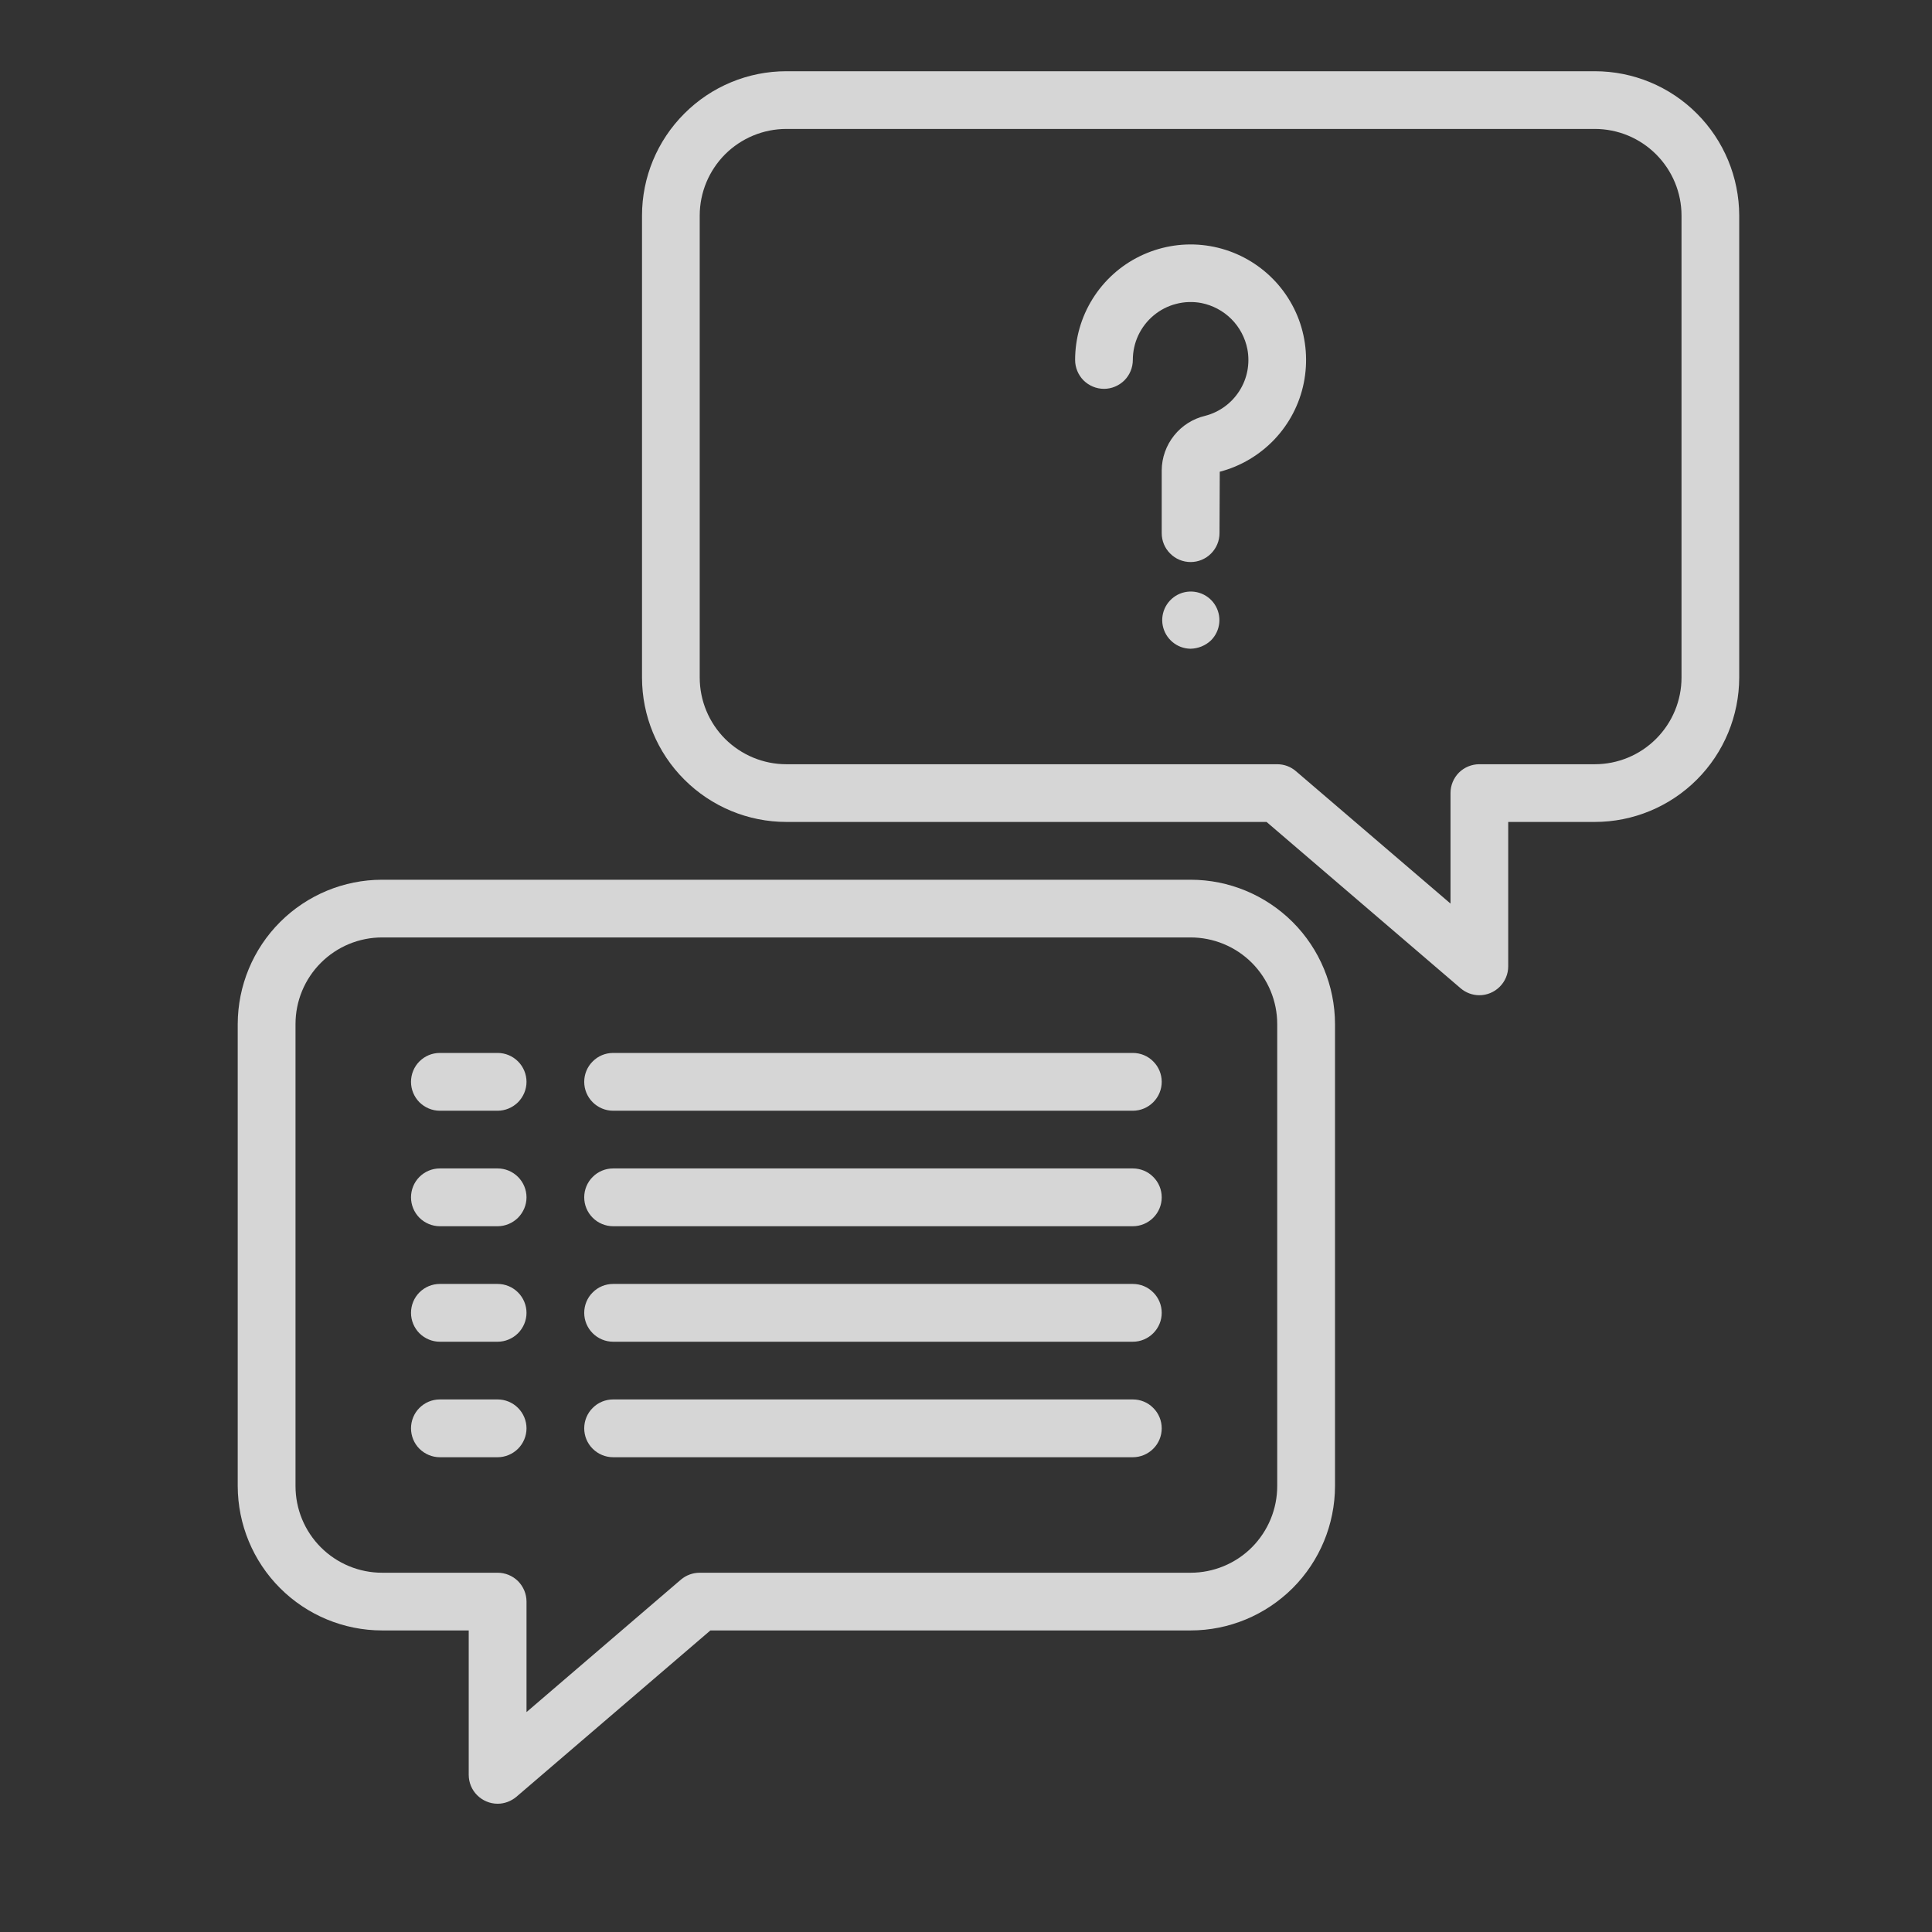 <svg width="23" height="23" viewBox="0 0 23 23" fill="none" xmlns="http://www.w3.org/2000/svg">
<rect x="0" y="0" width="23" height="23" fill="#333333" stroke="none"/>
<g clip-path="url(#clip0_417_1884)">
<path d="M17.611 11.848C17.529 11.848 17.45 11.818 17.388 11.765L15.078 9.785H9.361C8.906 9.785 8.469 9.603 8.147 9.281C7.824 8.959 7.643 8.522 7.643 8.066V2.566C7.643 2.111 7.824 1.674 8.147 1.352C8.469 1.029 8.906 0.848 9.361 0.848H18.986C19.442 0.848 19.879 1.029 20.201 1.352C20.523 1.674 20.704 2.111 20.705 2.566V8.066C20.704 8.522 20.523 8.959 20.201 9.281C19.879 9.603 19.442 9.785 18.986 9.785H17.955V11.504C17.955 11.595 17.919 11.682 17.854 11.747C17.79 11.811 17.703 11.848 17.611 11.848ZM9.361 1.535C9.088 1.535 8.826 1.644 8.632 1.837C8.439 2.031 8.33 2.293 8.33 2.566V8.066C8.33 8.34 8.439 8.602 8.632 8.796C8.826 8.989 9.088 9.098 9.361 9.098H15.205C15.287 9.098 15.366 9.127 15.428 9.181L17.268 10.757V9.441C17.268 9.35 17.304 9.263 17.368 9.198C17.433 9.134 17.52 9.098 17.611 9.098H18.986C19.26 9.098 19.522 8.989 19.715 8.796C19.909 8.602 20.018 8.34 20.018 8.066V2.566C20.018 2.293 19.909 2.031 19.715 1.837C19.522 1.644 19.26 1.535 18.986 1.535H9.361Z" fill="white" fill-opacity="0.8"/>
<path d="M14.173 7.723C14.094 7.722 14.018 7.694 13.958 7.643C13.898 7.593 13.857 7.523 13.842 7.446C13.827 7.369 13.84 7.289 13.877 7.22C13.915 7.151 13.975 7.097 14.048 7.067C14.12 7.038 14.201 7.034 14.276 7.057C14.351 7.08 14.416 7.128 14.46 7.194C14.503 7.259 14.523 7.338 14.515 7.416C14.507 7.494 14.473 7.567 14.417 7.623C14.351 7.686 14.264 7.721 14.173 7.723Z" fill="white" fill-opacity="0.8"/>
<path d="M14.174 6.691C14.083 6.691 13.995 6.655 13.931 6.59C13.866 6.526 13.83 6.439 13.83 6.347V5.599C13.831 5.448 13.883 5.303 13.977 5.185C14.071 5.067 14.201 4.985 14.348 4.95C14.517 4.906 14.662 4.8 14.755 4.653C14.849 4.506 14.882 4.329 14.85 4.157C14.823 4.021 14.757 3.896 14.659 3.798C14.561 3.7 14.436 3.634 14.3 3.607C14.201 3.589 14.098 3.592 14.001 3.618C13.903 3.643 13.812 3.69 13.734 3.755C13.656 3.82 13.594 3.901 13.551 3.992C13.508 4.084 13.486 4.184 13.486 4.285C13.486 4.376 13.45 4.463 13.386 4.528C13.321 4.592 13.234 4.629 13.143 4.629C13.051 4.629 12.964 4.592 12.899 4.528C12.835 4.463 12.799 4.376 12.799 4.285C12.799 4.028 12.871 3.776 13.007 3.558C13.143 3.34 13.337 3.164 13.568 3.051C13.799 2.938 14.056 2.891 14.312 2.917C14.568 2.943 14.811 3.04 15.014 3.197C15.218 3.354 15.373 3.565 15.463 3.806C15.552 4.047 15.572 4.308 15.521 4.56C15.47 4.812 15.349 5.044 15.172 5.231C14.995 5.417 14.77 5.551 14.521 5.616L14.518 6.347C14.518 6.439 14.481 6.526 14.417 6.59C14.352 6.655 14.265 6.691 14.174 6.691Z" fill="white" fill-opacity="0.8"/>
<path d="M5.924 21.473C5.833 21.473 5.745 21.436 5.681 21.372C5.616 21.308 5.58 21.22 5.58 21.129V19.41H4.549C4.093 19.41 3.656 19.228 3.334 18.906C3.012 18.584 2.831 18.147 2.83 17.691V12.191C2.831 11.736 3.012 11.299 3.334 10.977C3.656 10.655 4.093 10.473 4.549 10.473H14.174C14.63 10.473 15.066 10.655 15.389 10.977C15.711 11.299 15.892 11.736 15.893 12.191V17.691C15.892 18.147 15.711 18.584 15.389 18.906C15.066 19.228 14.63 19.41 14.174 19.41H8.457L6.148 21.39C6.085 21.443 6.006 21.473 5.924 21.473ZM4.549 11.16C4.275 11.16 4.013 11.269 3.82 11.462C3.626 11.656 3.518 11.918 3.518 12.191V17.691C3.518 17.965 3.626 18.227 3.82 18.421C4.013 18.614 4.275 18.723 4.549 18.723H5.924C6.015 18.723 6.102 18.759 6.167 18.823C6.231 18.888 6.268 18.975 6.268 19.066V20.382L8.106 18.805C8.169 18.752 8.248 18.723 8.33 18.723H14.174C14.447 18.723 14.71 18.614 14.903 18.421C15.096 18.227 15.205 17.965 15.205 17.691V12.191C15.205 11.918 15.096 11.656 14.903 11.462C14.71 11.269 14.447 11.16 14.174 11.16H4.549Z" fill="white" fill-opacity="0.8"/>
<path d="M5.924 13.223H5.236C5.145 13.223 5.058 13.186 4.993 13.122C4.929 13.057 4.893 12.97 4.893 12.879C4.893 12.788 4.929 12.7 4.993 12.636C5.058 12.571 5.145 12.535 5.236 12.535H5.924C6.015 12.535 6.102 12.571 6.167 12.636C6.231 12.7 6.268 12.788 6.268 12.879C6.268 12.97 6.231 13.057 6.167 13.122C6.102 13.186 6.015 13.223 5.924 13.223Z" fill="white" fill-opacity="0.8"/>
<path d="M13.486 13.223H7.299C7.208 13.223 7.12 13.186 7.056 13.122C6.991 13.057 6.955 12.97 6.955 12.879C6.955 12.788 6.991 12.7 7.056 12.636C7.12 12.571 7.208 12.535 7.299 12.535H13.486C13.578 12.535 13.665 12.571 13.729 12.636C13.794 12.7 13.83 12.788 13.83 12.879C13.83 12.97 13.794 13.057 13.729 13.122C13.665 13.186 13.578 13.223 13.486 13.223Z" fill="white" fill-opacity="0.8"/>
<path d="M5.924 14.598H5.236C5.145 14.598 5.058 14.561 4.993 14.497C4.929 14.432 4.893 14.345 4.893 14.254C4.893 14.163 4.929 14.075 4.993 14.011C5.058 13.946 5.145 13.91 5.236 13.91H5.924C6.015 13.91 6.102 13.946 6.167 14.011C6.231 14.075 6.268 14.163 6.268 14.254C6.268 14.345 6.231 14.432 6.167 14.497C6.102 14.561 6.015 14.598 5.924 14.598Z" fill="white" fill-opacity="0.8"/>
<path d="M13.486 14.598H7.299C7.208 14.598 7.12 14.561 7.056 14.497C6.991 14.432 6.955 14.345 6.955 14.254C6.955 14.163 6.991 14.075 7.056 14.011C7.12 13.946 7.208 13.91 7.299 13.91H13.486C13.578 13.91 13.665 13.946 13.729 14.011C13.794 14.075 13.83 14.163 13.83 14.254C13.83 14.345 13.794 14.432 13.729 14.497C13.665 14.561 13.578 14.598 13.486 14.598Z" fill="white" fill-opacity="0.8"/>
<path d="M5.924 15.973H5.236C5.145 15.973 5.058 15.936 4.993 15.872C4.929 15.807 4.893 15.72 4.893 15.629C4.893 15.538 4.929 15.45 4.993 15.386C5.058 15.321 5.145 15.285 5.236 15.285H5.924C6.015 15.285 6.102 15.321 6.167 15.386C6.231 15.45 6.268 15.538 6.268 15.629C6.268 15.72 6.231 15.807 6.167 15.872C6.102 15.936 6.015 15.973 5.924 15.973Z" fill="white" fill-opacity="0.8"/>
<path d="M13.486 15.973H7.299C7.208 15.973 7.12 15.936 7.056 15.872C6.991 15.807 6.955 15.72 6.955 15.629C6.955 15.538 6.991 15.45 7.056 15.386C7.12 15.321 7.208 15.285 7.299 15.285H13.486C13.578 15.285 13.665 15.321 13.729 15.386C13.794 15.45 13.83 15.538 13.83 15.629C13.83 15.72 13.794 15.807 13.729 15.872C13.665 15.936 13.578 15.973 13.486 15.973Z" fill="white" fill-opacity="0.8"/>
<path d="M5.924 17.348H5.236C5.145 17.348 5.058 17.311 4.993 17.247C4.929 17.183 4.893 17.095 4.893 17.004C4.893 16.913 4.929 16.825 4.993 16.761C5.058 16.696 5.145 16.66 5.236 16.66H5.924C6.015 16.66 6.102 16.696 6.167 16.761C6.231 16.825 6.268 16.913 6.268 17.004C6.268 17.095 6.231 17.183 6.167 17.247C6.102 17.311 6.015 17.348 5.924 17.348Z" fill="white" fill-opacity="0.8"/>
<path d="M13.486 17.348H7.299C7.208 17.348 7.12 17.311 7.056 17.247C6.991 17.183 6.955 17.095 6.955 17.004C6.955 16.913 6.991 16.825 7.056 16.761C7.12 16.696 7.208 16.66 7.299 16.66H13.486C13.578 16.66 13.665 16.696 13.729 16.761C13.794 16.825 13.83 16.913 13.83 17.004C13.83 17.095 13.794 17.183 13.729 17.247C13.665 17.311 13.578 17.348 13.486 17.348Z" fill="white" fill-opacity="0.8"/>
</g>
<defs>
<clipPath id="clip0_417_1884">
<rect width="22" height="22" fill="white" transform="translate(0.768 0.16)"/>
</clipPath>
</defs>
</svg>
